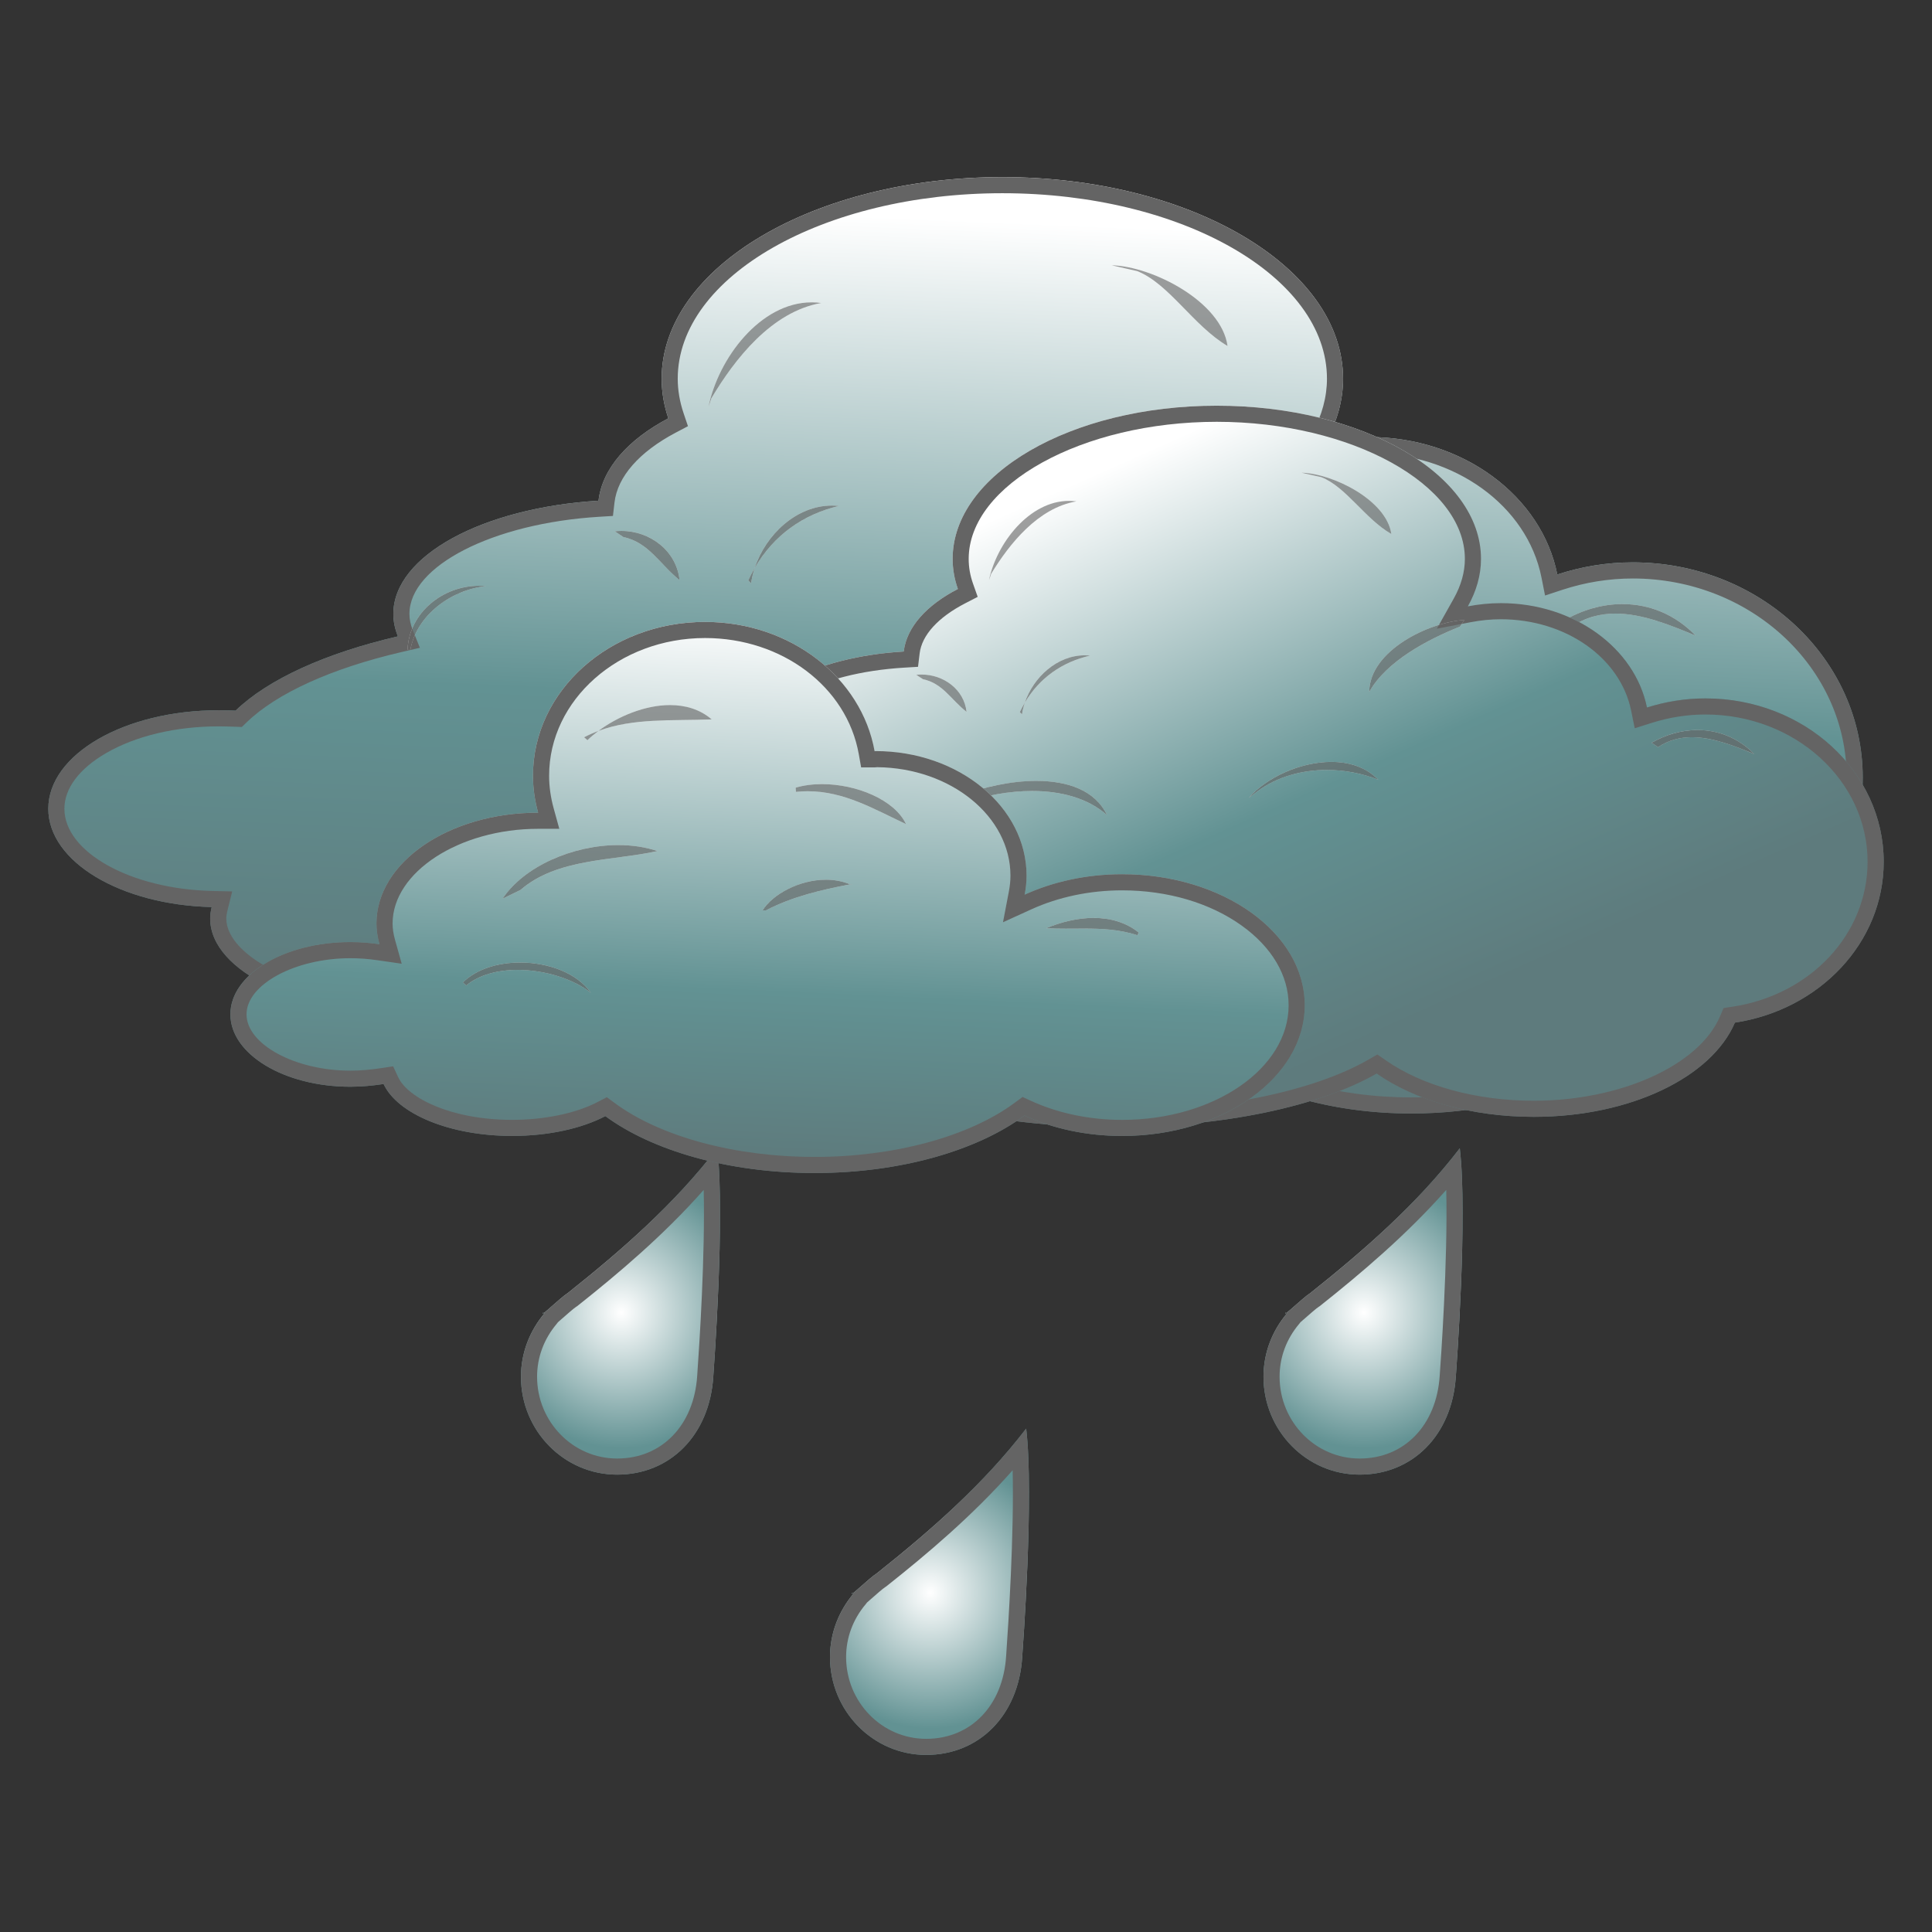 <?xml version="1.0" encoding="utf-8"?>
<!-- Generator: Adobe Illustrator 19.2.1, SVG Export Plug-In . SVG Version: 6.00 Build 0)  -->
<svg version="1.1" id="Слой_1" xmlns="http://www.w3.org/2000/svg" xmlns:xlink="http://www.w3.org/1999/xlink" x="0px" y="0px"
	 viewBox="0 0 120 120" enable-background="new 0 0 120 120" xml:space="preserve">
<rect x="0" y="0" width="120" height="120" fill="#333333" stroke="none"/>
<g>
	<g>
		<g>
			
				<linearGradient id="SVGID_1_" gradientUnits="userSpaceOnUse" x1="773.798" y1="1094.576" x2="771.742" y2="1144.5" gradientTransform="matrix(1 0 0 1 -712.981 -1080.88)">
				<stop  offset="0" style="stop-color:#FFFFFF"/>
				<stop  offset="0.604" style="stop-color:#629293"/>
				<stop  offset="1" style="stop-color:#5E7B7D"/>
			</linearGradient>
			<path fill="url(#SVGID_1_)" d="M115.697,48.291c0-7.377-6.393-13.361-14.285-13.361c-1.642,0-3.216,0.271-4.686,0.754
				c-0.961-4.85-5.837-8.541-11.719-8.541c-0.9,0-1.79,0.098-2.63,0.259c0.667-1.224,1.043-2.527,1.043-3.878
				c0-6.912-9.474-12.523-21.162-12.523c-11.689,0-21.162,5.61-21.162,12.523c0,0.845,0.148,1.665,0.415,2.461
				c-2.494,1.314-4.106,3.112-4.337,5.115c-7.18,0.435-12.743,3.414-12.743,7.033c0,0.476,0.101,0.939,0.285,1.393
				c-4.492,1.043-8.063,2.66-10.084,4.614c-0.35-0.012-0.693-0.024-1.049-0.024C7.733,44.115,3,46.854,3,50.232
				c0,3.294,4.503,5.975,10.149,6.107c-0.059,0.24-0.095,0.471-0.095,0.711c0,3.307,5.622,5.983,12.567,5.983
				c1.439,0,2.819-0.121,4.106-0.339c2.808,4.198,12.632,7.3,24.333,7.3c8.785,0,16.517-1.764,21.007-4.402
				c3.058,2.185,7.56,3.569,12.59,3.569c7.756,0,14.261-3.28,16.116-7.721C110.531,60.394,115.697,54.914,115.697,48.291z"/>
			<path fill="#646464" d="M62.258,12.001c11.118,0,20.162,5.169,20.162,11.523c0,1.134-0.31,2.278-0.921,3.4l-1.013,1.859
				l2.08-0.399c0.834-0.16,1.656-0.241,2.442-0.241c5.334,0,9.851,3.253,10.738,7.736l0.22,1.109l1.074-0.353
				c1.422-0.467,2.893-0.704,4.374-0.704c7.325,0,13.285,5.545,13.285,12.361c0,6.054-4.659,11.168-11.079,12.16l-0.554,0.086
				l-0.216,0.517c-1.747,4.184-7.995,7.107-15.193,7.107c-4.622,0-8.999-1.233-12.008-3.383l-0.528-0.377l-0.56,0.329
				c-4.543,2.67-12.207,4.264-20.5,4.264c-10.96,0-20.844-2.883-23.501-6.856l-0.36-0.538l-0.638,0.108
				c-1.273,0.216-2.598,0.325-3.939,0.325c-6.816,0-11.567-2.626-11.567-4.983c0-0.14,0.021-0.289,0.066-0.471l0.3-1.211
				l-1.247-0.029C8.115,55.221,4,52.93,4,50.232c0-1.262,0.922-2.49,2.597-3.459c1.848-1.069,4.328-1.657,6.986-1.657
				c0.337,0,0.662,0.011,1.015,0.023l0.424,0.015l0.305-0.295c1.865-1.804,5.279-3.352,9.614-4.359l1.139-0.265l-0.438-1.084
				c-0.142-0.353-0.212-0.686-0.212-1.019c0-2.983,5.185-5.634,11.804-6.035l0.837-0.051l0.096-0.833
				c0.185-1.605,1.538-3.148,3.81-4.345l0.753-0.397l-0.272-0.807c-0.241-0.716-0.363-1.436-0.363-2.142
				C42.096,17.17,51.141,12.001,62.258,12.001 M62.258,11.001c-11.689,0-21.162,5.61-21.162,12.523c0,0.845,0.148,1.665,0.415,2.461
				c-2.494,1.314-4.106,3.112-4.337,5.115c-7.18,0.435-12.743,3.414-12.743,7.033c0,0.476,0.101,0.939,0.285,1.393
				c-4.492,1.043-8.063,2.66-10.084,4.614c-0.35-0.012-0.693-0.024-1.049-0.024c-0.001,0-0.002,0-0.003,0
				C7.731,44.116,3,46.855,3,50.232c0,3.294,4.503,5.975,10.149,6.107c-0.059,0.24-0.095,0.471-0.095,0.711
				c0,3.307,5.622,5.983,12.567,5.983c1.439,0,2.819-0.121,4.106-0.339c2.808,4.198,12.632,7.3,24.333,7.3
				c8.785,0,16.517-1.763,21.007-4.402c3.058,2.185,7.56,3.569,12.59,3.569c7.756,0,14.261-3.28,16.116-7.721
				c6.76-1.045,11.926-6.526,11.926-13.149c0-7.377-6.393-13.361-14.285-13.361c-1.642,0-3.216,0.271-4.686,0.754
				c-0.961-4.85-5.837-8.541-11.719-8.541c-0.9,0-1.79,0.098-2.63,0.259c0.667-1.224,1.043-2.527,1.043-3.878
				C83.421,16.612,73.947,11.001,62.258,11.001L62.258,11.001z"/>
		</g>
		<g opacity="0.61" enable-background="new    ">
			<path fill="#FFFFFF" d="M82.099,28.512c-2.827,0.175-7.6,2.504-7.63,5.9c1.4-2.546,4.732-4.314,7.281-5.363L82.099,28.512z"/>
			<path fill="#646464" d="M82.099,28.512c-2.827,0.175-7.6,2.504-7.63,5.9c1.4-2.546,4.732-4.314,7.281-5.363L82.099,28.512
				L82.099,28.512z"/>
		</g>
		<g opacity="0.61" enable-background="new    ">
			<path fill="#FFFFFF" d="M97.094,38.566c2.731-1.604,5.985-1.411,8.229,0.917c-2.447-1.024-5.32-2.195-7.701-0.555L97.094,38.566z
				"/>
			<path fill="#646464" d="M100.776,37.52c-1.243,0-2.511,0.358-3.682,1.046l0.527,0.362c0.857-0.59,1.777-0.816,2.719-0.816
				c1.675,0,3.416,0.716,4.982,1.371C104.041,38.153,102.43,37.52,100.776,37.52L100.776,37.52z"/>
		</g>
		<g opacity="0.61" enable-background="new    ">
			<path fill="#FFFFFF" d="M44.004,25.279c0.633-3.18,3.543-6.932,7.004-6.46c-3.076,0.542-5.356,3.456-6.825,5.924L44.004,25.279z"
				/>
			<path fill="#646464" d="M50.414,18.779c-3.195,0-5.813,3.504-6.41,6.5l0.178-0.536c1.469-2.468,3.749-5.382,6.825-5.924
				C50.808,18.792,50.61,18.779,50.414,18.779L50.414,18.779z"/>
		</g>
		<g opacity="0.61" enable-background="new    ">
			<path fill="#FFFFFF" d="M69.046,16.477c2.558,0.066,6.826,2.274,7.199,5.013c-2.116-1.248-3.644-3.878-5.611-4.65L69.046,16.477z
				"/>
			<path fill="#646464" d="M69.046,16.477l1.588,0.363c1.967,0.772,3.494,3.402,5.611,4.65
				C75.872,18.75,71.603,16.543,69.046,16.477L69.046,16.477z"/>
		</g>
		<g opacity="0.61" enable-background="new    ">
			<path fill="#FFFFFF" d="M46.653,36.232c0.361-2.6,2.743-5.097,5.45-4.807c-2.488,0.591-4.473,2.129-5.629,4.626L46.653,36.232z"
				/>
			<path fill="#646464" d="M51.673,31.402c-2.196,0-4.109,1.791-4.796,3.876c1.187-2.044,3.007-3.326,5.227-3.853
				C51.959,31.409,51.815,31.402,51.673,31.402L51.673,31.402z M46.876,35.278c-0.143,0.247-0.277,0.504-0.402,0.773l0.178,0.181
				C46.698,35.911,46.773,35.591,46.876,35.278L46.876,35.278z"/>
		</g>
		<g opacity="0.61" enable-background="new    ">
			<path fill="#FFFFFF" d="M25.311,40.363c0.106-2.497,2.518-4.197,4.882-3.956c-2.104,0.204-4.307,1.756-4.705,3.956L25.311,40.363
				L25.311,40.363z"/>
			<path fill="#646464" d="M29.745,36.385c-2.211,0-4.334,1.64-4.433,3.979v0h0.177c0.398-2.201,2.601-3.752,4.705-3.956
				C30.044,36.392,29.894,36.385,29.745,36.385L29.745,36.385z"/>
		</g>
		<g opacity="0.61" enable-background="new    ">
			<path fill="#FFFFFF" d="M38.186,32.999c1.92-0.211,3.816,1.066,4.024,3.034c-1.256-1.014-1.914-2.342-3.496-2.679L38.186,32.999z
				"/>
			<path fill="#646464" d="M38.602,32.977c-0.138,0-0.277,0.007-0.415,0.023l0.527,0.355c1.582,0.337,2.24,1.664,3.496,2.679
				C42.017,34.208,40.372,32.976,38.602,32.977L38.602,32.977z"/>
		</g>
		<g opacity="0.61" enable-background="new    ">
			<path fill="#FFFFFF" d="M37.125,45.746c2.85-3.355,13.898-6.527,16.335-1.272c-3.982-3.601-12.146-1.731-16.157,1.453
				L37.125,45.746z"/>
			<path fill="#646464" d="M47.797,41.681c-4.048,0-8.917,1.998-10.673,4.065l0.177,0.181c2.464-1.957,6.496-3.417,10.163-3.417
				c2.301,0,4.459,0.575,5.994,1.964C52.524,42.456,50.32,41.681,47.797,41.681L47.797,41.681z"/>
		</g>
		<g opacity="0.61" enable-background="new    ">
			<path fill="#FFFFFF" d="M64.817,43.055c2.28-2.666,7.761-4.258,10.38-1.465c-3.081-1.272-6.991-1.091-9.675,0.929L64.817,43.055z
				"/>
			<path fill="#646464" d="M71.419,40.123c-2.461,0-5.166,1.253-6.602,2.932l0.705-0.536c1.571-1.182,3.561-1.735,5.559-1.735
				c1.417,0,2.838,0.278,4.116,0.806C74.227,40.556,72.866,40.123,71.419,40.123L71.419,40.123z"/>
		</g>
	</g>
	<g>
		<g>
			
				<linearGradient id="SVGID_2_" gradientUnits="userSpaceOnUse" x1="776.458" y1="1112.345" x2="792.34" y2="1147.985" gradientTransform="matrix(1 0 0 1 -712.981 -1080.88)">
				<stop  offset="0" style="stop-color:#FFFFFF"/>
				<stop  offset="0.604" style="stop-color:#629293"/>
				<stop  offset="1" style="stop-color:#5E7B7D"/>
			</linearGradient>
			<path fill="url(#SVGID_2_)" d="M117,53.526c0-5.605-4.954-10.147-11.072-10.147c-1.275,0-2.49,0.205-3.633,0.566
				c-0.745-3.679-4.52-6.483-9.076-6.483c-0.703,0-1.386,0.072-2.048,0.199c0.521-0.93,0.816-1.919,0.816-2.95
				c0-5.247-7.346-9.513-16.41-9.513c-9.059,0-16.406,4.265-16.406,9.513c0,0.646,0.113,1.267,0.326,1.871
				c-1.937,1.001-3.181,2.358-3.365,3.884c-5.569,0.332-9.875,2.6-9.875,5.345c0,0.362,0.076,0.712,0.218,1.056
				c-3.483,0.79-6.25,2.022-7.821,3.51c-0.266-0.018-0.533-0.021-0.805-0.021c-4.532,0-8.205,2.081-8.205,4.647
				c0,2.495,3.489,4.546,7.861,4.644c-0.042,0.169-0.071,0.35-0.071,0.543c0,2.498,4.36,4.537,9.74,4.537
				c1.12,0,2.186-0.099,3.187-0.256c2.175,3.188,9.793,5.538,18.864,5.538c6.807,0,12.798-1.327,16.281-3.331
				c2.369,1.652,5.859,2.69,9.763,2.69c6.006,0,11.049-2.473,12.489-5.851C113.001,62.722,117,58.561,117,53.526z"/>
			<path fill="#646464" d="M75.576,26.199c8.353,0,15.41,3.898,15.41,8.513c0,0.818-0.232,1.646-0.688,2.461l-1.052,1.876
				l2.112-0.405c0.627-0.12,1.252-0.181,1.86-0.181c4.024,0,7.429,2.389,8.096,5.681l0.221,1.09l1.06-0.335
				c1.092-0.345,2.213-0.52,3.332-0.52c5.554,0,10.072,4.103,10.072,9.147c0,4.478-3.53,8.265-8.394,9.003l-0.551,0.084
				l-0.219,0.513c-1.295,3.038-6.161,5.243-11.57,5.243c-3.554,0-6.904-0.915-9.191-2.51l-0.521-0.363l-0.55,0.316
				c-3.481,2.002-9.381,3.198-15.783,3.198c-9.557,0-16.308-2.566-18.037-5.101l-0.356-0.522l-0.625,0.098
				c-1.032,0.162-2.052,0.244-3.032,0.244c-5.002,0-8.74-1.868-8.74-3.537c0-0.09,0.013-0.187,0.042-0.304l0.298-1.211l-1.247-0.028
				c-4.118-0.092-6.883-1.959-6.883-3.645c0-1.725,2.959-3.647,7.205-3.647c0.249,0,0.494,0.002,0.737,0.019l0.437,0.03l0.318-0.301
				c1.425-1.35,4.037-2.508,7.355-3.261l1.154-0.262l-0.451-1.094c-0.096-0.233-0.143-0.454-0.143-0.675
				c0-1.834,3.416-4.017,8.935-4.346l0.833-0.05l0.1-0.829c0.137-1.136,1.143-2.243,2.832-3.116l0.774-0.4l-0.29-0.821
				c-0.181-0.512-0.269-1.015-0.269-1.537C60.17,30.097,67.225,26.199,75.576,26.199 M75.576,25.199
				c-9.059,0-16.406,4.265-16.406,9.513c0,0.646,0.113,1.267,0.326,1.871c-1.937,1.001-3.181,2.358-3.365,3.884
				c-5.569,0.332-9.875,2.6-9.875,5.345c0,0.362,0.076,0.712,0.218,1.056c-3.483,0.79-6.25,2.022-7.821,3.51
				c-0.266-0.018-0.533-0.021-0.805-0.021c-4.532,0-8.205,2.081-8.205,4.647c0,2.495,3.489,4.546,7.861,4.644
				c-0.042,0.169-0.071,0.35-0.071,0.543c0,2.498,4.36,4.537,9.74,4.537c1.12,0,2.186-0.099,3.187-0.256
				c2.175,3.188,9.793,5.538,18.864,5.538c6.807,0,12.798-1.327,16.281-3.331c2.369,1.652,5.859,2.69,9.763,2.69
				c6.006,0,11.049-2.473,12.489-5.851c5.245-0.796,9.244-4.957,9.244-9.992c0-5.605-4.954-10.147-11.072-10.147
				c-1.275,0-2.49,0.205-3.633,0.566c-0.745-3.679-4.52-6.483-9.076-6.483c-0.703,0-1.386,0.072-2.048,0.199
				c0.521-0.93,0.816-1.919,0.816-2.95C91.986,29.464,84.641,25.199,75.576,25.199L75.576,25.199z"/>
		</g>
		<g opacity="0.61" enable-background="new    ">
			<path fill="#FFFFFF" d="M90.956,38.507c-2.193,0.132-5.888,1.899-5.913,4.475c1.079-1.931,3.667-3.274,5.64-4.064L90.956,38.507z
				"/>
			<path fill="#646464" d="M90.956,38.507c-2.193,0.132-5.888,1.899-5.913,4.475c1.079-1.931,3.667-3.274,5.64-4.064L90.956,38.507
				L90.956,38.507z"/>
		</g>
		<g opacity="0.61" enable-background="new    ">
			<path fill="#FFFFFF" d="M102.579,46.137c2.118-1.218,4.645-1.073,6.381,0.7c-1.895-0.778-4.125-1.67-5.972-0.429L102.579,46.137z
				"/>
			<path fill="#646464" d="M105.436,45.343c-0.964,0-1.948,0.272-2.857,0.794l0.409,0.271c0.662-0.445,1.374-0.616,2.102-0.616
				c1.301,0,2.654,0.546,3.87,1.045C107.969,45.824,106.72,45.343,105.436,45.343L105.436,45.343z"/>
		</g>
		<g opacity="0.61" enable-background="new    ">
			<path fill="#FFFFFF" d="M61.427,36.046c0.487-2.413,2.748-5.26,5.427-4.904c-2.382,0.41-4.149,2.624-5.291,4.494L61.427,36.046z"
				/>
			<path fill="#646464" d="M66.397,31.111c-2.476,0-4.511,2.661-4.97,4.935l0.137-0.41c1.142-1.871,2.908-4.084,5.291-4.494
				C66.701,31.121,66.549,31.111,66.397,31.111L66.397,31.111z"/>
		</g>
		<g opacity="0.61" enable-background="new    ">
			<path fill="#FFFFFF" d="M80.837,29.361c1.992,0.055,5.291,1.726,5.582,3.807c-1.636-0.941-2.821-2.939-4.35-3.529L80.837,29.361z
				"/>
			<path fill="#646464" d="M80.837,29.361l1.232,0.278c1.529,0.59,2.714,2.588,4.35,3.529
				C86.128,31.088,82.829,29.416,80.837,29.361L80.837,29.361z"/>
		</g>
		<g opacity="0.61" enable-background="new    ">
			<path fill="#FFFFFF" d="M63.478,44.371c0.284-1.98,2.125-3.873,4.23-3.649c-1.931,0.446-3.472,1.61-4.366,3.511L63.478,44.371z"
				/>
			<path fill="#646464" d="M67.368,40.703c-1.705,0-3.184,1.359-3.717,2.945c0.919-1.557,2.332-2.528,4.057-2.927
				C67.594,40.709,67.481,40.703,67.368,40.703L67.368,40.703z M63.651,43.648c-0.11,0.186-0.213,0.381-0.309,0.584l0.136,0.138
				C63.513,44.127,63.572,43.885,63.651,43.648L63.651,43.648z"/>
		</g>
		<g opacity="0.61" enable-background="new    ">
			<path fill="#FFFFFF" d="M46.937,47.506c0.082-1.896,1.956-3.191,3.786-3.004c-1.629,0.157-3.335,1.327-3.65,3.004H46.937z"/>
			<path fill="#646464" d="M50.369,44.485c-1.71,0-3.356,1.248-3.433,3.022h0.136c0.315-1.676,2.021-2.847,3.65-3.004
				C50.605,44.491,50.487,44.485,50.369,44.485L50.369,44.485z"/>
		</g>
		<g opacity="0.61" enable-background="new    ">
			<path fill="#FFFFFF" d="M56.913,41.915c1.492-0.163,2.962,0.808,3.123,2.299c-0.971-0.76-1.481-1.774-2.707-2.027L56.913,41.915z
				"/>
			<path fill="#646464" d="M57.24,41.897c-0.109,0-0.218,0.006-0.327,0.018l0.415,0.272c1.226,0.253,1.736,1.266,2.707,2.027
				C59.887,42.832,58.614,41.897,57.24,41.897L57.24,41.897z"/>
		</g>
		<g opacity="0.61" enable-background="new    ">
			<path fill="#FFFFFF" d="M56.101,51.597c2.204-2.558,10.765-4.964,12.655-0.973c-3.088-2.738-9.414-1.32-12.525,1.104
				L56.101,51.597z"/>
			<path fill="#646464" d="M64.368,48.502c-3.137,0-6.909,1.519-8.267,3.095l0.13,0.131c1.911-1.489,5.034-2.598,7.875-2.598
				c1.785,0,3.459,0.438,4.65,1.494C68.031,49.091,66.322,48.502,64.368,48.502L64.368,48.502z"/>
		</g>
		<g opacity="0.61" enable-background="new    ">
			<path fill="#FFFFFF" d="M77.56,49.558c1.772-2.027,6.019-3.245,8.052-1.122c-2.395-0.965-5.428-0.833-7.506,0.711L77.56,49.558z"
				/>
			<path fill="#646464" d="M82.689,47.323c-1.91,0-4.012,0.957-5.129,2.235l0.546-0.411c1.215-0.903,2.757-1.323,4.308-1.323
				c1.1,0,2.204,0.212,3.198,0.612C84.861,47.652,83.808,47.323,82.689,47.323L82.689,47.323z"/>
		</g>
	</g>
	<g>
		
			<radialGradient id="SVGID_3_" cx="176.977" cy="238.096" r="1.366" gradientTransform="matrix(6.067 0 0 6.177 -989.002 -1389.205)" gradientUnits="userSpaceOnUse">
			<stop  offset="0" style="stop-color:#FFFFFF"/>
			<stop  offset="1" style="stop-color:#629293"/>
		</radialGradient>
		<path fill="url(#SVGID_3_)" d="M90.67,71.323c-2.653,3.45-5.913,6.31-9.277,8.987c-0.452,0.277-1.766,1.565-1.54,1.219
			l0.082,0.049c-0.9,1.062-1.457,2.426-1.457,3.934c0,3.355,2.678,6.08,5.971,6.08c3.295,0,5.741-2.462,5.973-6.08
			C90.447,85.161,91.17,75.533,90.67,71.323z"/>
		<path fill="#646464" d="M89.829,73.908c0.107,4.389-0.343,10.678-0.406,11.54c-0.197,3.077-2.196,5.144-4.975,5.144
			c-2.741,0-4.971-2.279-4.971-5.08c0-1.209,0.422-2.346,1.22-3.288l0.077-0.099c0.087-0.074,0.188-0.164,0.311-0.271
			c0.241-0.212,0.689-0.606,0.83-0.692l0.052-0.032l0.048-0.038C84.518,79.101,87.324,76.738,89.829,73.908 M90.67,71.323
			c-2.653,3.45-5.913,6.31-9.277,8.987c-0.356,0.218-1.247,1.064-1.499,1.244l0.041,0.024c-0.9,1.062-1.457,2.426-1.457,3.934
			c0,3.355,2.678,6.08,5.971,6.08c3.295,0,5.741-2.462,5.973-6.08C90.447,85.161,91.17,75.533,90.67,71.323L90.67,71.323z
			 M79.853,81.529c-0.026,0.04-0.032,0.059-0.02,0.059c0.01,0,0.031-0.012,0.061-0.034L79.853,81.529L79.853,81.529z"/>
	</g>
	<g>
		
			<radialGradient id="SVGID_4_" cx="172.538" cy="240.915" r="1.365" gradientTransform="matrix(6.067 0 0 6.177 -989.002 -1389.205)" gradientUnits="userSpaceOnUse">
			<stop  offset="0" style="stop-color:#FFFFFF"/>
			<stop  offset="1" style="stop-color:#629293"/>
		</radialGradient>
		<path fill="url(#SVGID_4_)" d="M63.738,88.733c-2.654,3.449-5.899,6.31-9.272,8.986c-0.45,0.276-1.765,1.565-1.534,1.219
			l0.077,0.05c-0.895,1.062-1.457,2.425-1.457,3.933c0,3.355,2.678,6.08,5.972,6.08c3.301,0,5.742-2.462,5.966-6.08
			C63.513,102.571,64.236,92.943,63.738,88.733z"/>
		<path fill="#646464" d="M62.897,91.32c0.096,3.972-0.262,9.523-0.396,11.418l-0.008,0.122c-0.19,3.075-2.187,5.142-4.968,5.142
			c-2.741,0-4.972-2.279-4.972-5.08c0-1.203,0.423-2.34,1.222-3.289l0.076-0.098c0.084-0.072,0.182-0.159,0.3-0.263
			c0.243-0.215,0.697-0.614,0.839-0.701l0.051-0.032l0.047-0.037C57.577,96.527,60.373,94.176,62.897,91.32 M63.738,88.733
			c-2.654,3.449-5.899,6.31-9.272,8.986c-0.355,0.218-1.246,1.064-1.495,1.244l0.039,0.025c-0.895,1.062-1.457,2.425-1.457,3.933
			c0,3.355,2.678,6.08,5.972,6.08c3.301,0,5.742-2.462,5.966-6.08C63.513,102.571,64.236,92.943,63.738,88.733L63.738,88.733z
			 M52.933,98.938c-0.027,0.04-0.033,0.059-0.022,0.059c0.009,0,0.03-0.012,0.06-0.034L52.933,98.938L52.933,98.938z"/>
	</g>
	<g>
		
			<radialGradient id="SVGID_5_" cx="169.375" cy="238.096" r="1.366" gradientTransform="matrix(6.067 0 0 6.177 -989.002 -1389.205)" gradientUnits="userSpaceOnUse">
			<stop  offset="0" style="stop-color:#FFFFFF"/>
			<stop  offset="1" style="stop-color:#629293"/>
		</radialGradient>
		<path fill="url(#SVGID_5_)" d="M44.549,71.323c-2.654,3.45-5.906,6.31-9.278,8.987c-0.45,0.277-1.765,1.565-1.534,1.219
			l0.078,0.049c-0.895,1.062-1.457,2.426-1.457,3.934c0,3.355,2.679,6.08,5.972,6.08c3.3,0,5.741-2.462,5.972-6.08
			C44.325,85.161,45.046,75.533,44.549,71.323z"/>
		<path fill="#646464" d="M43.708,73.909c0.097,3.972-0.261,9.524-0.395,11.419l-0.008,0.121c-0.196,3.076-2.195,5.143-4.974,5.143
			c-2.741,0-4.972-2.279-4.972-5.08c0-1.204,0.423-2.341,1.222-3.29l0.075-0.097c0.084-0.073,0.183-0.16,0.302-0.264
			c0.243-0.214,0.695-0.612,0.837-0.7l0.051-0.031l0.047-0.037C38.389,79.111,41.19,76.755,43.708,73.909 M44.549,71.323
			c-2.654,3.45-5.906,6.31-9.278,8.987c-0.354,0.218-1.244,1.063-1.494,1.244l0.039,0.025c-0.895,1.062-1.457,2.426-1.457,3.934
			c0,3.355,2.678,6.08,5.972,6.08c3.3,0,5.741-2.462,5.972-6.08C44.325,85.161,45.046,75.533,44.549,71.323L44.549,71.323z
			 M33.737,81.529c-0.027,0.04-0.033,0.059-0.021,0.059c0.009,0,0.03-0.012,0.061-0.034L33.737,81.529L33.737,81.529z"/>
	</g>
	<g>
		<g>
			
				<linearGradient id="SVGID_6_" gradientUnits="userSpaceOnUse" x1="761.758" y1="1119.112" x2="760.244" y2="1152.781" gradientTransform="matrix(1 0 0 1 -712.981 -1080.88)">
				<stop  offset="0" style="stop-color:#FFFFFF"/>
				<stop  offset="0.695" style="stop-color:#629293"/>
				<stop  offset="1" style="stop-color:#5E7B7D"/>
			</linearGradient>
			<path fill="url(#SVGID_6_)" d="M69.698,54.298c-2.228,0-4.3,0.471-6.055,1.27c0.071-0.374,0.119-0.775,0.119-1.173
				c0-4.276-4.2-7.745-9.384-7.745c-0.018,0-0.036,0.013-0.054,0.013c-0.811-4.555-5.213-8.034-10.534-8.034
				c-5.9,0-10.687,4.27-10.687,9.555c0,0.796,0.119,1.562,0.32,2.293c-5.545,0-10.042,3.089-10.042,6.88
				c0,0.446,0.071,0.868,0.189,1.29c-0.58-0.084-1.185-0.133-1.807-0.133c-4.117,0-7.453,2.016-7.453,4.487
				c0,2.474,3.335,4.498,7.453,4.498c0.718,0,1.41-0.071,2.062-0.169c0.859,1.849,4.099,3.224,7.98,3.224
				c2.263,0,4.319-0.459,5.794-1.23c2.904,2.137,7.637,3.534,12.992,3.534c5.391,0,10.148-1.424,13.041-3.569
				c1.765,0.808,3.831,1.267,6.066,1.267c6.269,0,11.34-3.644,11.34-8.116C81.039,57.944,75.966,54.298,69.698,54.298z"/>
			<path fill="#646464" d="M43.791,39.629c4.789,0,8.805,3.032,9.549,7.21l0.147,0.825h0.838c0.059,0,0.113-0.005,0.16-0.012
				c4.574,0.046,8.277,3.054,8.277,6.745c0,0.302-0.034,0.634-0.101,0.986l-0.362,1.899l1.759-0.801
				c1.695-0.772,3.646-1.18,5.64-1.18c2.823,0,5.465,0.78,7.438,2.197c1.872,1.345,2.903,3.1,2.903,4.944
				c0,3.924-4.638,7.116-10.34,7.116c-2.015,0-3.969-0.407-5.649-1.177l-0.537-0.246l-0.475,0.352
				c-2.848,2.112-7.501,3.372-12.445,3.372c-4.922,0-9.558-1.248-12.399-3.339l-0.503-0.37l-0.553,0.289
				c-1.357,0.71-3.3,1.117-5.331,1.117c-3.795,0-6.477-1.363-7.073-2.646l-0.315-0.678l-0.74,0.111
				c-0.707,0.106-1.333,0.158-1.913,0.158c-3.437,0-6.453-1.635-6.453-3.498c0-1.858,3.015-3.487,6.453-3.487
				c0.542,0,1.102,0.041,1.664,0.123l1.52,0.22l-0.413-1.479c-0.104-0.372-0.152-0.697-0.152-1.021c0-3.187,4.141-5.88,9.042-5.88
				h1.313l-0.349-1.266c-0.189-0.684-0.284-1.366-0.284-2.027C34.104,43.467,38.45,39.629,43.791,39.629 M43.791,38.629
				c-5.9,0-10.687,4.27-10.687,9.555c0,0.796,0.119,1.562,0.32,2.293c-5.545,0-10.042,3.089-10.042,6.88
				c0,0.446,0.071,0.868,0.189,1.29c-0.58-0.084-1.185-0.133-1.807-0.133c-4.117,0-7.453,2.016-7.453,4.487
				c0,2.474,3.335,4.498,7.453,4.498c0.718,0,1.41-0.071,2.062-0.169c0.859,1.849,4.099,3.224,7.98,3.224
				c2.263,0,4.319-0.459,5.794-1.23c2.904,2.137,7.637,3.534,12.992,3.534c5.391,0,10.148-1.424,13.041-3.569
				c1.765,0.808,3.831,1.267,6.066,1.267c6.269,0,11.34-3.644,11.34-8.116c0.001-4.495-5.073-8.141-11.341-8.141
				c-2.228,0-4.3,0.471-6.055,1.27c0.071-0.374,0.119-0.775,0.119-1.173c0-4.276-4.2-7.745-9.384-7.745
				c-0.018,0-0.036,0.013-0.054,0.013C53.514,42.108,49.112,38.629,43.791,38.629L43.791,38.629z"/>
		</g>
		<g opacity="0.61" enable-background="new    ">
			<path fill="#FFFFFF" d="M49.419,48.924c2.382-0.706,5.955,0.344,6.855,2.263c-2.187-1.025-4.236-2.281-6.837-2.003L49.419,48.924
				z"/>
			<path fill="#646464" d="M51.061,48.703c-0.576,0-1.136,0.071-1.642,0.221l0.018,0.26c0.25-0.027,0.494-0.039,0.734-0.039
				c2.261,0,4.126,1.115,6.103,2.042C55.565,49.675,53.198,48.703,51.061,48.703L51.061,48.703z"/>
		</g>
		<g opacity="0.61" enable-background="new    ">
			<path fill="#FFFFFF" d="M70.729,57.92c-1.563-1.242-3.78-1.084-5.754-0.266c2.015,0.109,3.785-0.181,5.671,0.436L70.729,57.92z"
				/>
			<path fill="#646464" d="M67.927,57.014c-0.973,0-1.991,0.242-2.952,0.64c0.415,0.022,0.82,0.028,1.218,0.028
				c0.383,0,0.76-0.005,1.133-0.005c1.116,0,2.197,0.046,3.32,0.413l0.082-0.17C69.927,57.283,68.952,57.014,67.927,57.014
				L67.927,57.014z"/>
		</g>
		<g opacity="0.61" enable-background="new    ">
			<path fill="#FFFFFF" d="M28.748,61.021c1.949-1.919,6.458-1.531,7.956,0.649c-1.866-1.494-5.805-2.075-7.749-0.457L28.748,61.021
				z"/>
			<path fill="#646464" d="M32.308,59.784c-1.365,0-2.708,0.398-3.56,1.237l0.207,0.192c0.815-0.678,1.981-0.97,3.198-0.97
				c1.685,0,3.468,0.56,4.551,1.427C35.861,60.443,34.065,59.784,32.308,59.784L32.308,59.784z"/>
		</g>
		<g opacity="0.61" enable-background="new    ">
			<path fill="#FFFFFF" d="M36.485,45.975c1.813-1.75,5.534-3.173,7.72-1.291c-2.862,0.108-5.505-0.151-7.927,1.109L36.485,45.975z"
				/>
			<path fill="#646464" d="M41.618,43.793c-1.56,0-3.236,0.702-4.45,1.605c2.176-0.808,4.522-0.62,7.037-0.715
				C43.472,44.053,42.567,43.793,41.618,43.793L41.618,43.793z M37.169,45.398c-0.3,0.111-0.597,0.242-0.89,0.395l0.207,0.182
				C36.69,45.777,36.92,45.584,37.169,45.398L37.169,45.398z"/>
		</g>
		<g opacity="0.61" enable-background="new    ">
			<path fill="#FFFFFF" d="M31.214,55.821c1.735-2.609,6.333-4.063,9.627-2.959c-2.785,0.615-6.233,0.436-8.512,2.416L31.214,55.821
				z"/>
			<path fill="#646464" d="M38.407,52.489c-2.827,0-5.859,1.324-7.194,3.332l1.114-0.543c2.279-1.98,5.728-1.801,8.512-2.416
				C40.081,52.608,39.254,52.489,38.407,52.489L38.407,52.489z"/>
		</g>
		<g opacity="0.61" enable-background="new    ">
			<path fill="#FFFFFF" d="M47.363,56.545c0.842-1.338,3.477-2.464,5.462-1.604c0.167,0,0.167-0.015,0-0.015
				c-1.766,0.33-3.656,0.775-5.249,1.619H47.363z"/>
			<path fill="#646464" d="M51.299,54.64c-1.633,0-3.299,0.891-3.936,1.905h0.213c1.586-0.84,3.466-1.285,5.225-1.615
				C52.326,54.729,51.814,54.64,51.299,54.64L51.299,54.64z M52.825,54.926c-0.008,0.002-0.016,0.003-0.024,0.005
				c0.008,0.003,0.016,0.007,0.024,0.01C52.991,54.941,52.991,54.926,52.825,54.926L52.825,54.926z"/>
		</g>
	</g>
</g>
</svg>
